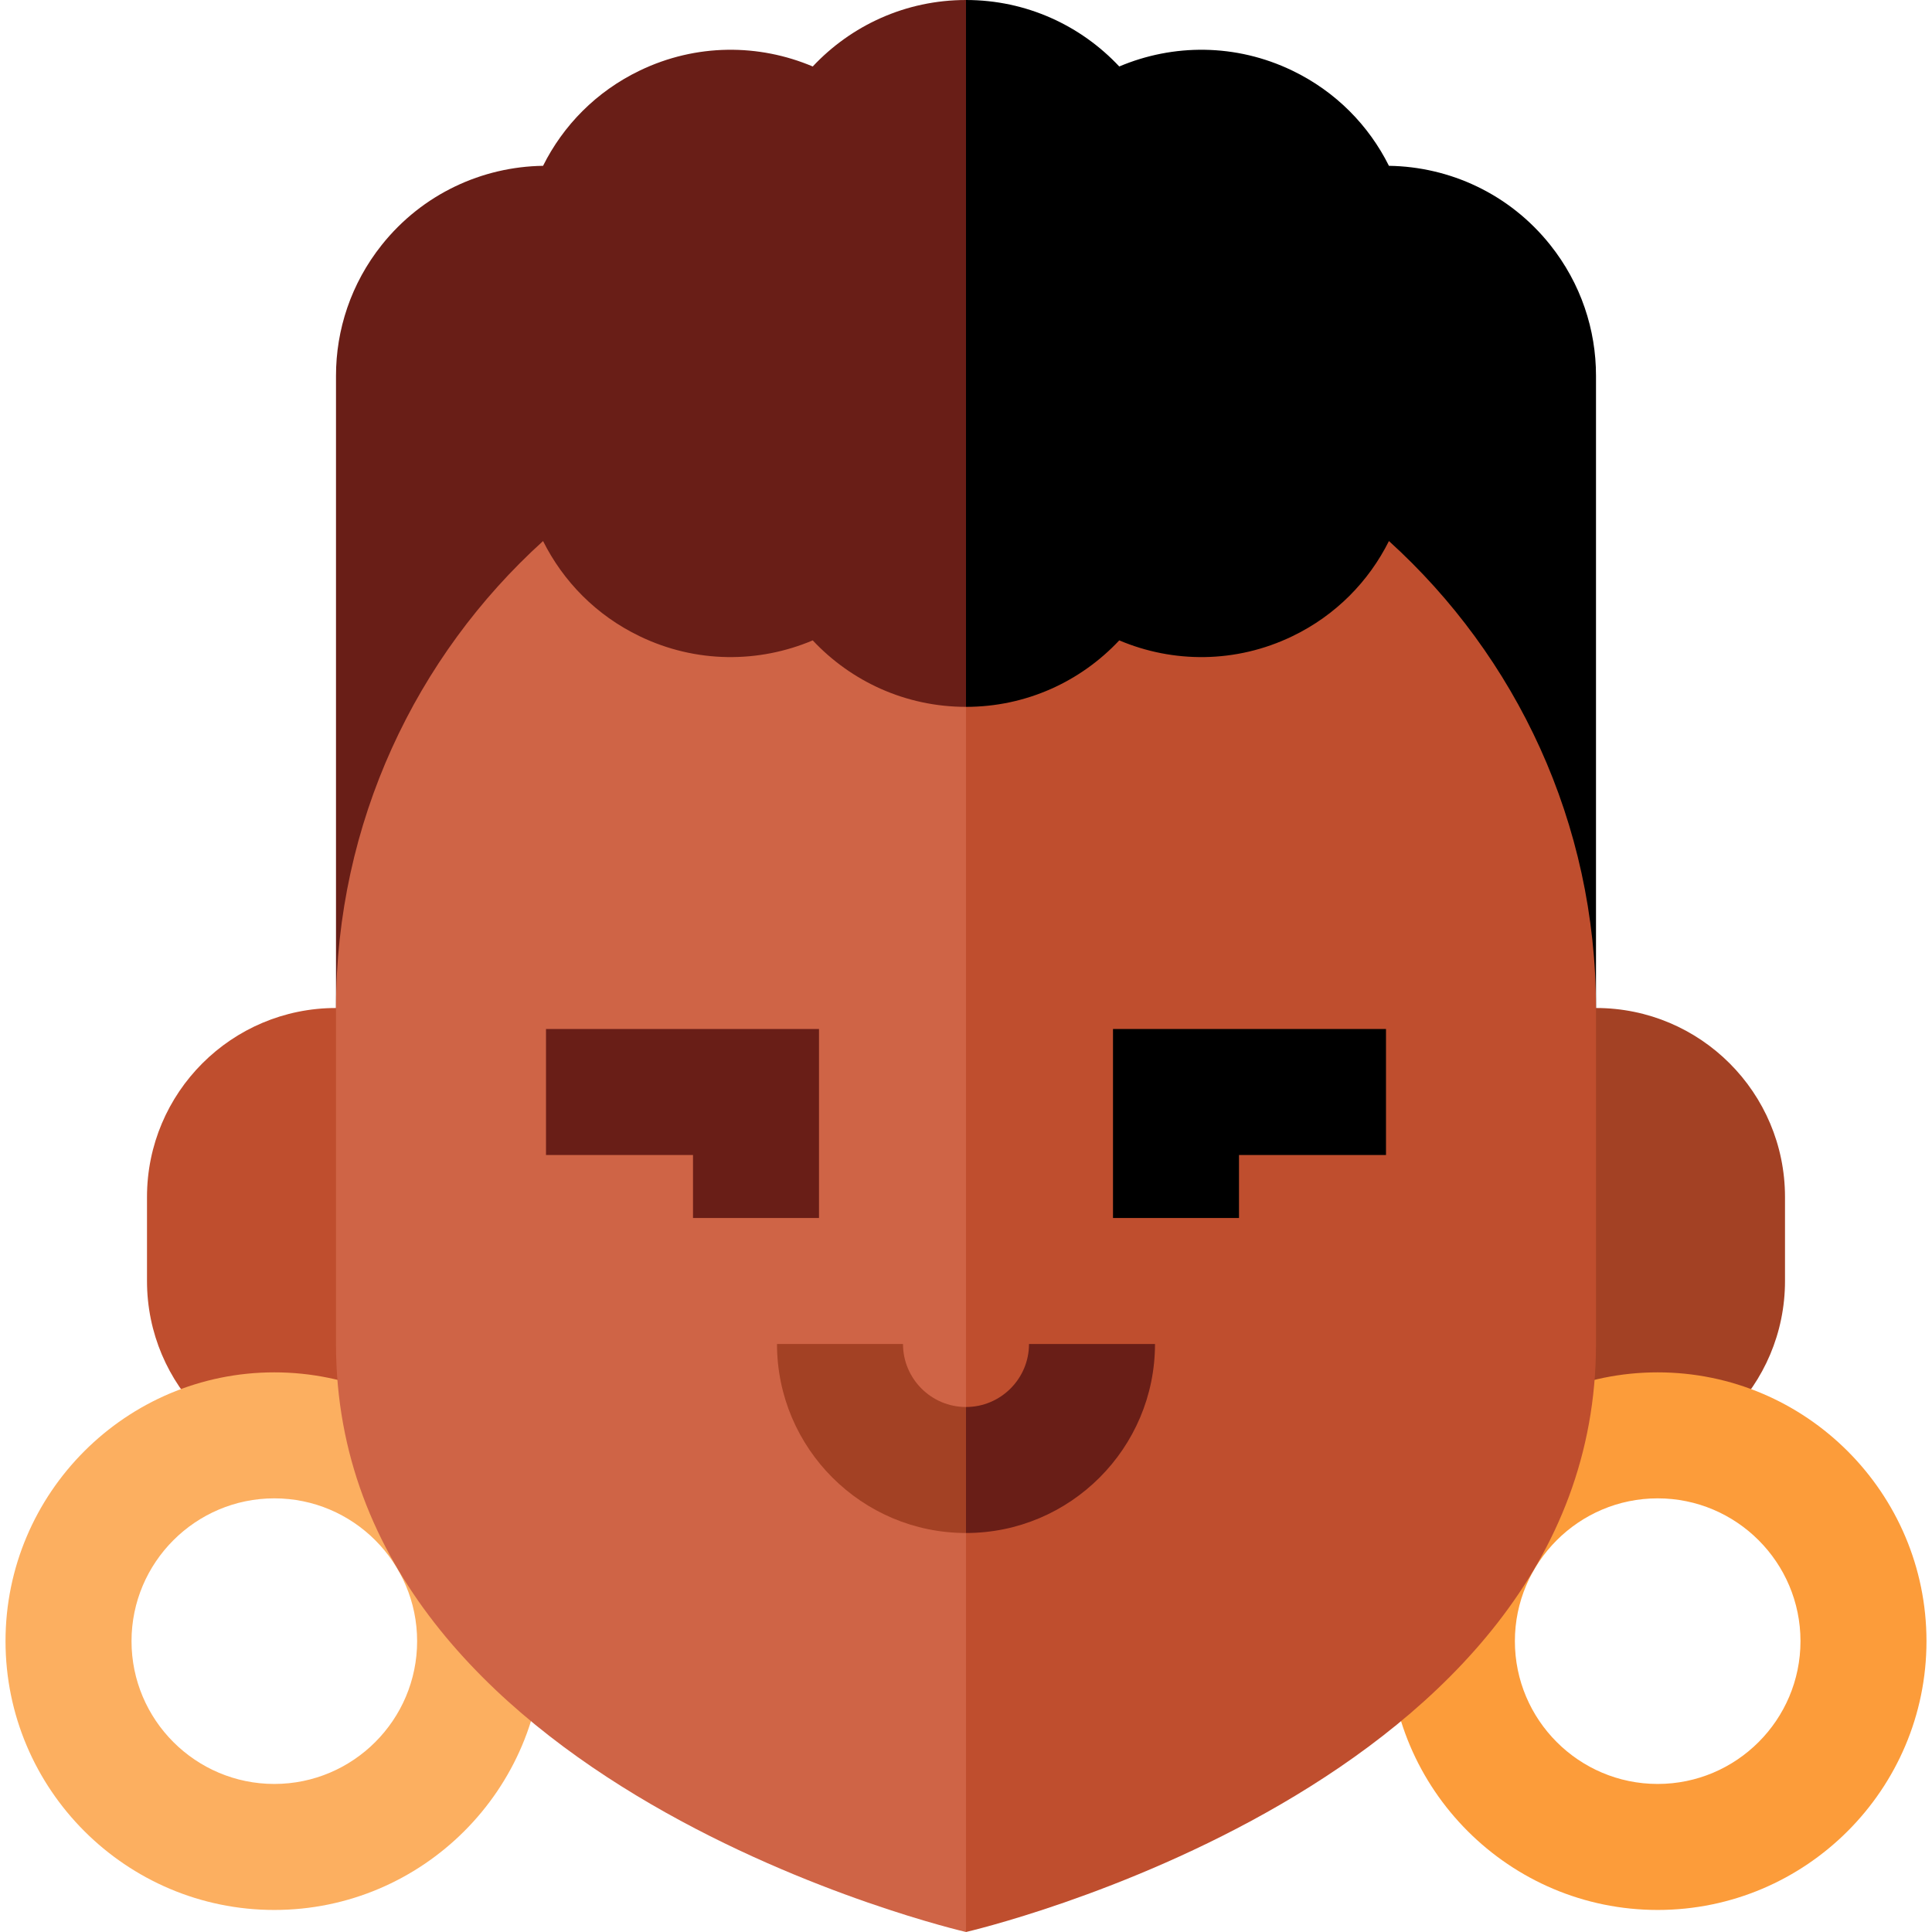 <?xml version="1.0" encoding="iso-8859-1"?>
<!-- Generator: Adobe Illustrator 19.0.0, SVG Export Plug-In . SVG Version: 6.00 Build 0)  -->
<svg version="1.1" id="Layer_1" xmlns="http://www.w3.org/2000/svg" xmlns:xlink="http://www.w3.org/1999/xlink" x="0px" y="0px"
	 viewBox="0 0 512 512" style="enable-background:new 0 0 512 512;" xml:space="preserve">
<path style="fill:#A34124;" d="M422.957,267.13h-45.993v122.435h45.993c27.662,0,50.087-22.424,50.087-50.087v-22.261
	C473.043,289.555,450.619,267.13,422.957,267.13z"/>
<path style="fill:#BF4E2E;" d="M89.043,267.13c-27.662,0-50.087,22.424-50.087,50.087v22.261c0,27.662,22.424,50.087,50.087,50.087
	h34.863V267.13H89.043z"/>
<path style="fill:#FCAF60;" d="M1.463,434.923c0,39.279,31.955,71.235,71.235,71.235s71.235-31.955,71.235-71.235
	s-31.955-71.235-71.235-71.235S1.463,395.644,1.463,434.923z M34.854,434.922c0-20.867,16.976-37.843,37.843-37.843
	s37.843,16.976,37.843,37.843c0,20.867-16.976,37.843-37.843,37.843S34.854,455.79,34.854,434.922z"/>
<path style="fill:#FC9C3A;" d="M439.303,363.688c-39.279,0-71.235,31.955-71.235,71.235s31.955,71.235,71.235,71.235
	s71.235-31.955,71.235-71.235S478.582,363.688,439.303,363.688z M439.303,472.765c-20.867,0-37.843-16.976-37.843-37.843
	c0-20.867,16.976-37.843,37.843-37.843c20.867,0,37.843,16.976,37.843,37.843C477.146,455.789,460.17,472.765,439.303,472.765z"/>
<path d="M422.957,99.595c-0.011,16.339,0,167.535,0,167.535H200.348L256,0c16.028,0,30.453,6.778,40.615,17.619
	c14.214-6.022,30.854-6.144,45.857,1.091c11.553,5.554,20.302,14.592,25.611,25.233c16.083,0.234,31.922,7.402,42.73,20.947
	C418.994,75.153,422.968,87.418,422.957,99.595z"/>
<path style="fill:#691E17;" d="M256,0v267.13H89.043c0,0,0.011-151.196,0-167.535c-0.011-12.177,3.962-24.442,12.143-34.705
	c10.808-13.546,26.646-20.714,42.73-20.947c5.309-10.641,14.058-19.679,25.611-25.233c15.004-7.235,31.644-7.112,45.857-1.091
	C225.547,6.778,239.972,0,256,0z"/>
<path style="fill:#BF4E2E;" d="M422.957,267.13v89.043C422.957,473.611,256,512,256,512l-55.652-162.337L256,187.325
	c16.028,0,30.453-6.778,40.615-17.619c14.214,6.022,30.854,6.144,45.857-1.091c11.553-5.554,20.291-14.592,25.611-25.233
	C401.786,173.935,422.957,218.056,422.957,267.13z"/>
<path style="fill:#CF6446;" d="M256,187.325V512c0,0-166.957-38.389-166.957-155.826V267.13c0-49.074,21.17-93.195,54.873-123.748
	c5.32,10.652,14.058,19.679,25.611,25.233c15.004,7.235,31.644,7.112,45.857,1.091C225.547,180.547,239.972,187.325,256,187.325z"/>
<polygon style="fill:#691E17;" points="217.043,322.783 183.652,322.783 183.652,306.087 144.696,306.087 144.696,272.696 
	217.043,272.696 "/>
<polygon points="328.348,322.783 294.957,322.783 294.957,272.696 367.304,272.696 367.304,306.087 328.348,306.087 "/>
<path style="fill:#A34124;" d="M239.304,356.174h-33.391c0,27.618,22.469,50.087,50.087,50.087l11.13-16.696L256,372.87
	C246.794,372.87,239.304,365.38,239.304,356.174z"/>
<path style="fill:#691E17;" d="M272.696,356.174c0,9.206-7.49,16.696-16.696,16.696v33.391c27.618,0,50.087-22.469,50.087-50.087
	H272.696z"/>
<g>
</g>
<g>
</g>
<g>
</g>
<g>
</g>
<g>
</g>
<g>
</g>
<g>
</g>
<g>
</g>
<g>
</g>
<g>
</g>
<g>
</g>
<g>
</g>
<g>
</g>
<g>
</g>
<g>
</g>
</svg>
